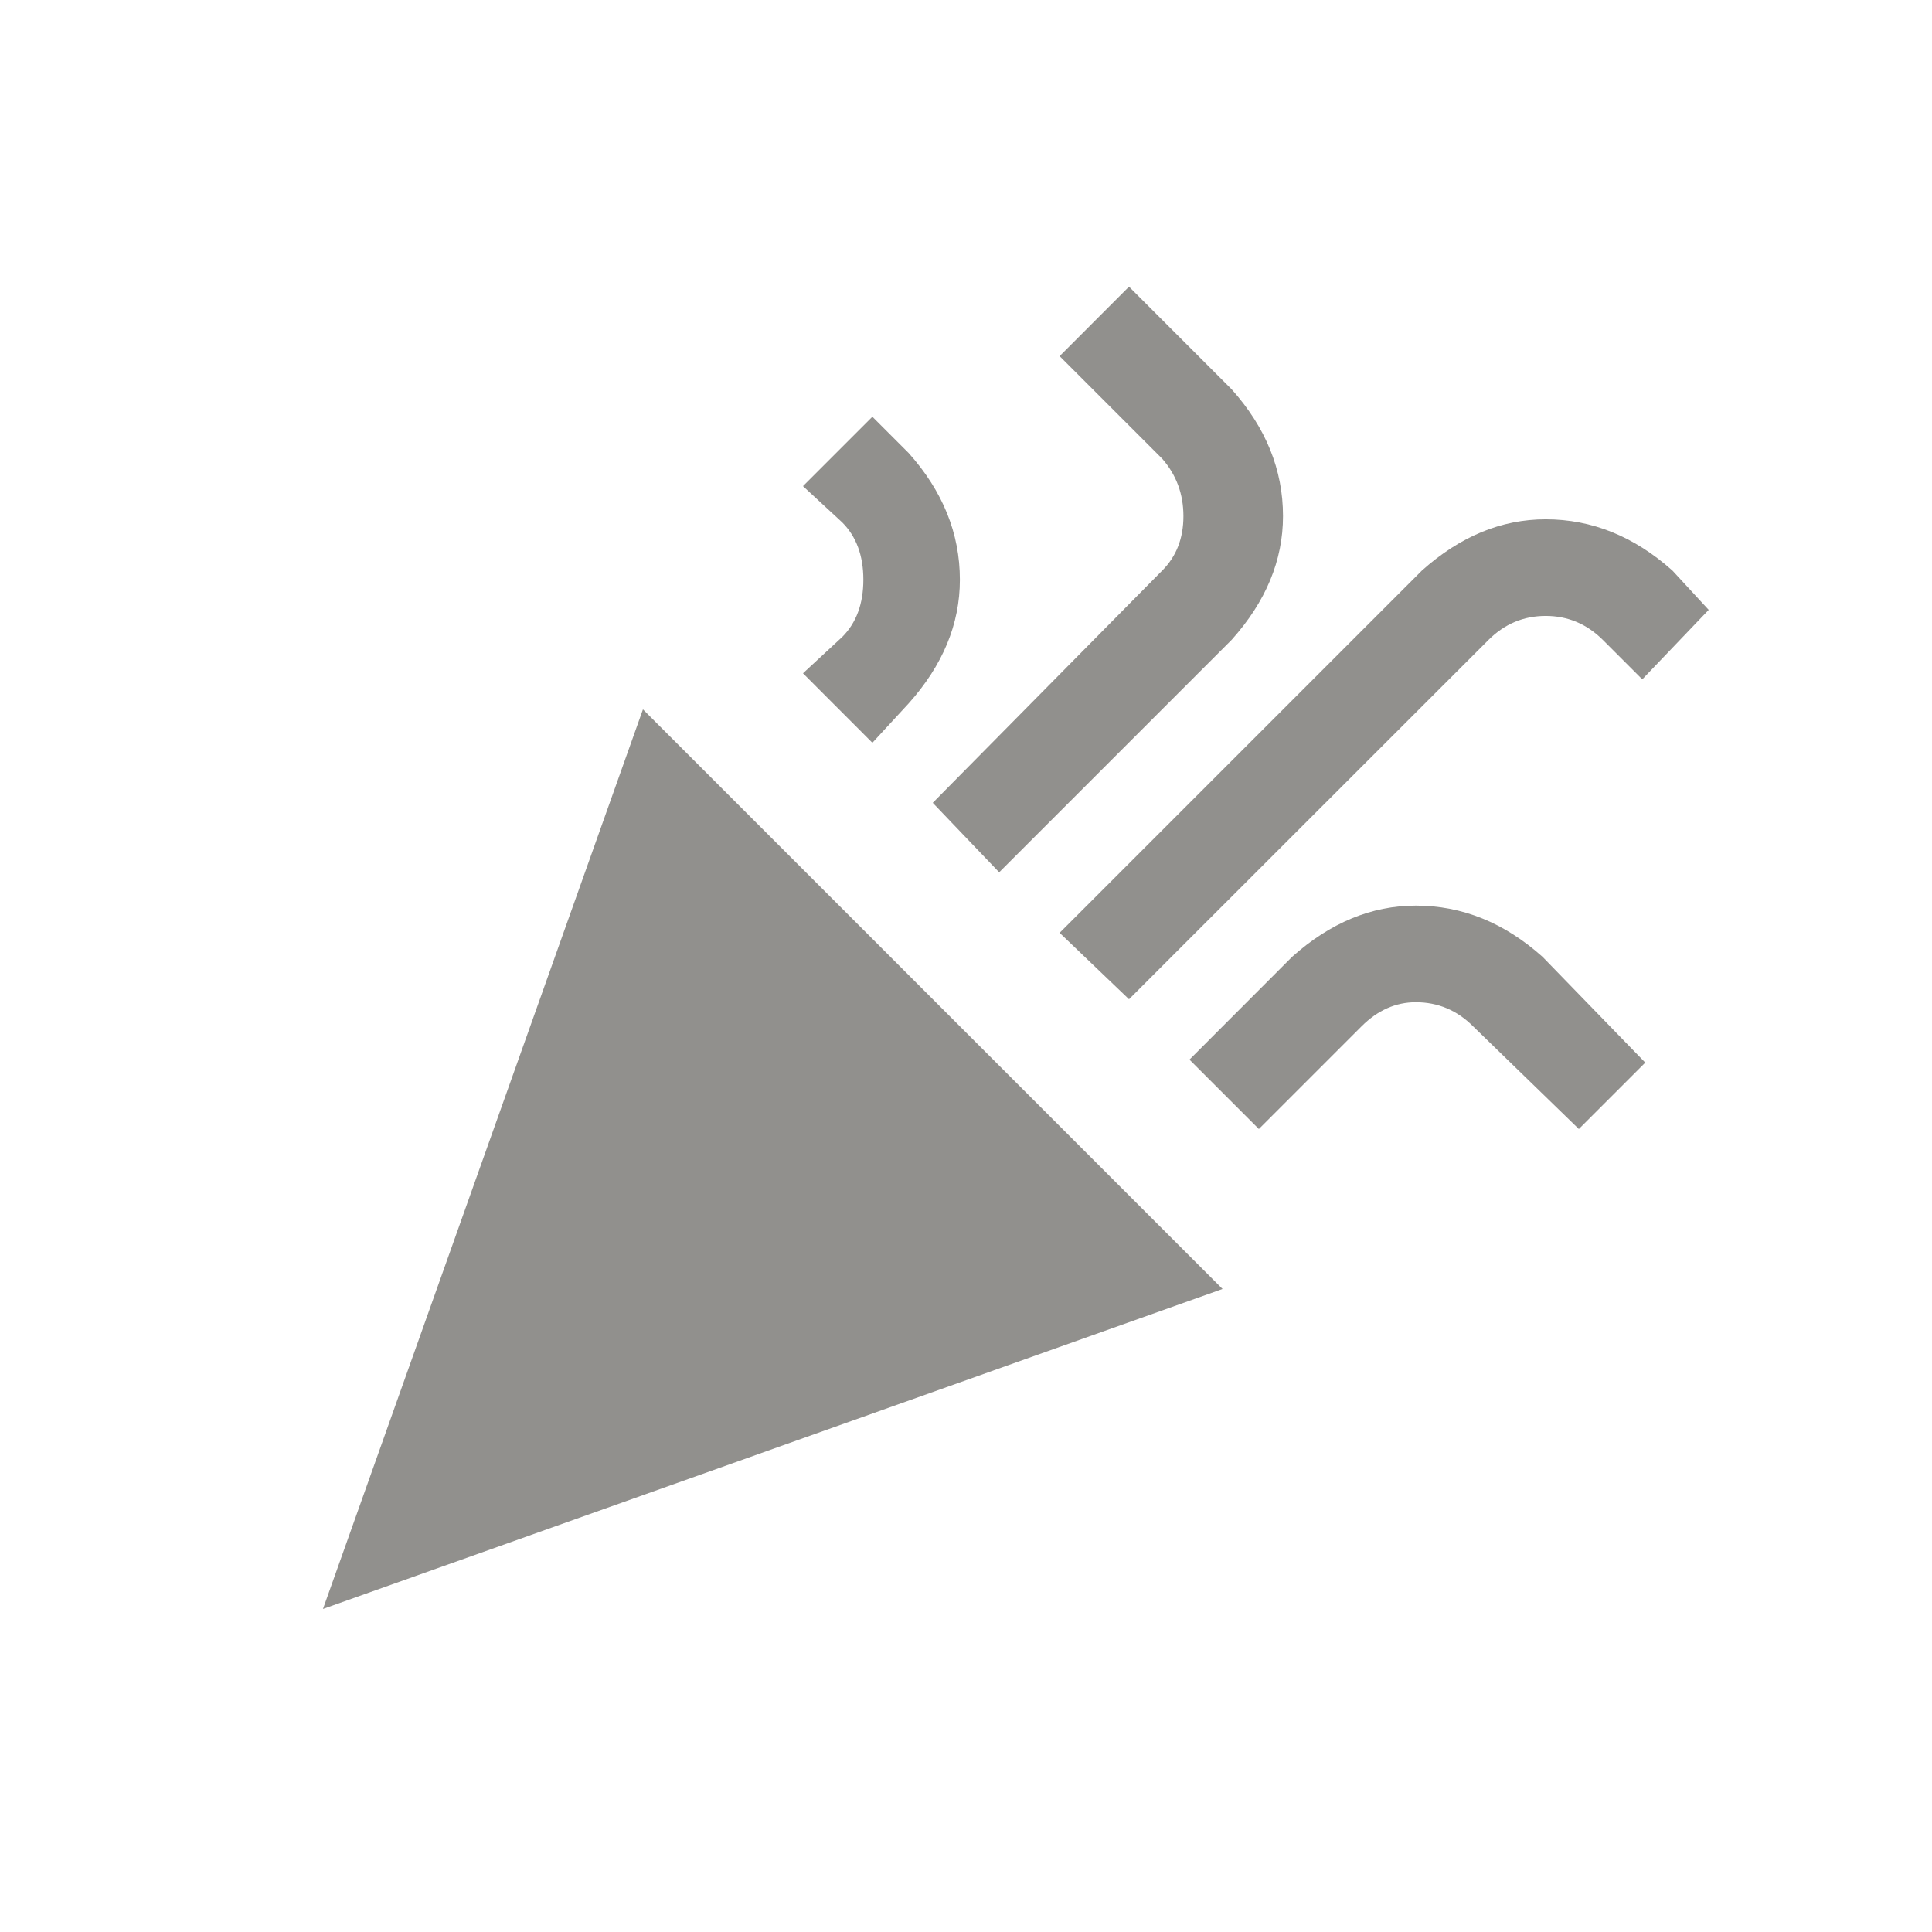 <!-- Generated by IcoMoon.io -->
<svg version="1.1" xmlns="http://www.w3.org/2000/svg" width="24" height="24" viewBox="0 0 24 24">
<title>celebration</title>
<path fill="#91908d" d="M14.438 7.087q0.263-0.263 0.263-0.675t-0.263-0.713l-1.275-1.275 0.862-0.863 1.275 1.275q0.638 0.713 0.638 1.575 0 0.825-0.638 1.537l-2.888 2.888-0.825-0.863zM16.050 11.887q0.713-0.637 1.538-0.637 0.863 0 1.575 0.637l1.275 1.313-0.825 0.825-1.313-1.275q-0.3-0.3-0.712-0.3-0.375 0-0.675 0.3l-1.275 1.275-0.862-0.862zM10.462 7.913q0.263-0.263 0.263-0.712t-0.263-0.712l-0.487-0.45 0.862-0.862 0.45 0.45q0.637 0.712 0.637 1.575 0 0.825-0.637 1.537l-0.45 0.488-0.862-0.863zM14.025 12.413l-0.862-0.825 4.5-4.5q0.712-0.637 1.538-0.637 0.862 0 1.575 0.637l0.45 0.488-0.825 0.863-0.488-0.488q-0.3-0.3-0.712-0.3t-0.712 0.3zM4.012 19.987l3.975-11.175 7.2 7.2z"></path>
</svg>
